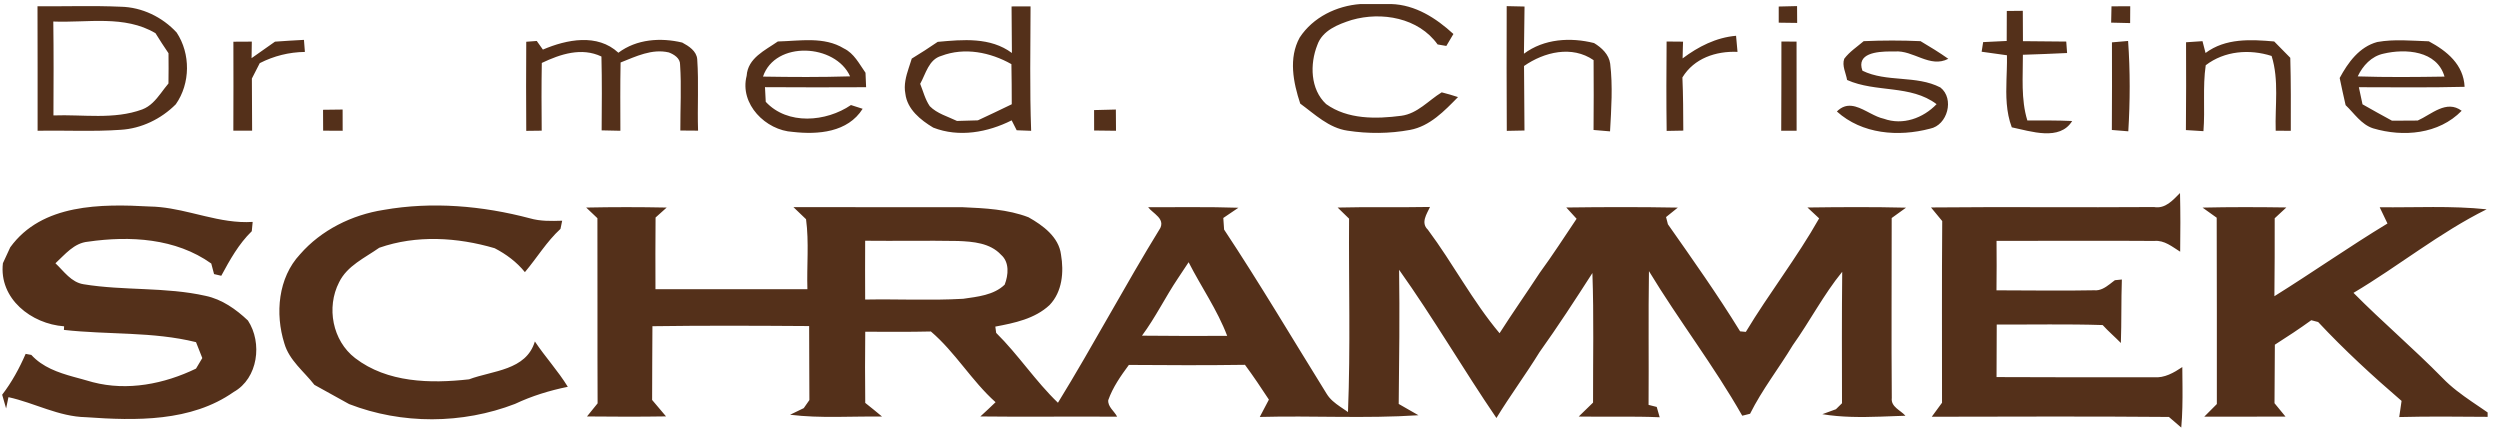 <?xml version="1.0" encoding="UTF-8"?>
<svg width="172px" height="30px" viewBox="0 0 172 30" version="1.1" xmlns="http://www.w3.org/2000/svg" xmlns:xlink="http://www.w3.org/1999/xlink">
    <title>drschrammek</title>
    <g id="partners" stroke="none" stroke-width="1" fill="none" fill-rule="evenodd">
        <g id="drschrammek" transform="translate(0.149, 0.278)" fill="#54301A" fill-rule="nonzero">
            <path d="M149.836,13.001 C149.867,14.345 149.867,15.692 149.847,17.039 C149.298,16.7 148.76,16.234 148.071,16.299 C144.45,16.271 140.833,16.299 137.213,16.295 C137.223,17.43 137.223,18.562 137.209,19.696 C139.448,19.693 141.687,19.741 143.926,19.693 C144.345,19.733 144.684,19.513 145.002,19.271 L145.238,19.088 C145.277,19.058 145.316,19.029 145.355,19 L145.835,18.952 C145.784,20.409 145.818,21.863 145.767,23.32 C145.355,22.899 144.91,22.521 144.515,22.086 C142.085,22.007 139.654,22.062 137.226,22.048 C137.223,23.255 137.223,24.458 137.213,25.665 C140.819,25.686 144.426,25.679 148.036,25.676 C148.767,25.741 149.408,25.367 149.994,24.976 L150.007,26.365 C150.013,27.29 150.004,28.215 149.922,29.138 C149.709,28.957 149.284,28.59 149.072,28.408 C143.634,28.36 138.193,28.387 132.756,28.394 C132.989,28.072 133.226,27.75 133.462,27.431 C133.466,23.262 133.442,19.096 133.476,14.931 C133.215,14.619 132.958,14.307 132.704,13.995 C137.816,13.943 142.931,14.005 148.047,13.967 C148.835,14.101 149.339,13.498 149.836,13.001 Z M36.307,14.742 C37.031,14.951 37.785,14.931 38.529,14.907 C38.498,15.047 38.443,15.329 38.412,15.469 C37.459,16.343 36.794,17.464 35.964,18.445 C35.399,17.746 34.679,17.211 33.883,16.799 C31.319,16.045 28.494,15.874 25.943,16.768 C24.956,17.464 23.735,18.003 23.18,19.144 C22.292,20.869 22.724,23.162 24.284,24.359 C26.495,26.056 29.461,26.118 32.121,25.82 C33.743,25.209 36.05,25.216 36.65,23.214 C37.363,24.284 38.244,25.237 38.916,26.334 C37.665,26.588 36.437,26.965 35.285,27.51 C31.662,28.909 27.493,28.929 23.872,27.523 C23.077,27.081 22.275,26.646 21.483,26.2 C20.763,25.274 19.751,24.517 19.415,23.351 C18.771,21.308 18.98,18.836 20.495,17.218 C21.949,15.548 24.068,14.502 26.245,14.163 C29.584,13.577 33.04,13.878 36.307,14.742 Z M10.169,13.93 C11.133,13.946 12.069,14.144 13.001,14.366 L13.932,14.589 C15.018,14.846 16.107,15.063 17.235,14.989 C17.221,15.15 17.19,15.469 17.173,15.63 C16.275,16.504 15.665,17.602 15.075,18.695 C14.951,18.664 14.701,18.61 14.578,18.579 C14.53,18.397 14.434,18.034 14.386,17.852 C11.938,16.107 8.787,15.935 5.907,16.35 C4.944,16.436 4.327,17.228 3.665,17.835 C4.248,18.383 4.748,19.144 5.599,19.278 C8.379,19.734 11.242,19.456 13.998,20.077 C15.123,20.313 16.09,20.999 16.909,21.774 C17.914,23.303 17.612,25.751 15.929,26.69 C12.994,28.754 9.185,28.669 5.76,28.425 C3.884,28.387 2.228,27.441 0.432,27.047 C0.391,27.242 0.312,27.63 0.271,27.822 C0.202,27.589 0.065,27.115 -1.77635684e-15,26.879 C0.662,26.018 1.183,25.062 1.615,24.068 C1.711,24.088 1.91,24.122 2.006,24.14 C2.78,24.984 3.836,25.349 4.909,25.648 L5.446,25.794 C5.714,25.867 5.98,25.939 6.24,26.018 C8.629,26.639 11.149,26.138 13.337,25.082 C13.446,24.901 13.659,24.537 13.769,24.356 L13.337,23.262 L13.337,23.262 C10.368,22.525 7.272,22.761 4.248,22.419 L4.262,22.172 C2.012,22.011 -0.23,20.276 0.051,17.831 C0.223,17.468 0.391,17.104 0.555,16.738 C2.736,13.724 6.826,13.745 10.169,13.93 Z M98.235,13.961 C98.009,14.454 97.584,15.047 98.087,15.524 C99.815,17.842 101.159,20.433 103.021,22.648 C103.916,21.243 104.879,19.878 105.791,18.483 C106.676,17.276 107.485,16.014 108.321,14.773 L108.22,14.663 L108.22,14.663 L107.968,14.387 C107.835,14.242 107.701,14.096 107.612,13.998 C110.169,13.964 112.727,13.957 115.285,14.005 C115.082,14.166 114.678,14.492 114.475,14.657 L114.504,14.768 L114.504,14.768 L114.574,15.038 C114.585,15.081 114.595,15.119 114.602,15.15 C116.303,17.574 118.02,19.995 119.57,22.518 C119.669,22.528 119.865,22.545 119.964,22.556 C121.565,19.899 123.485,17.444 125.008,14.746 C124.809,14.557 124.408,14.183 124.205,13.998 C126.465,13.967 128.727,13.954 130.987,14.009 C130.74,14.187 130.246,14.543 129.999,14.722 C130.003,18.85 129.972,22.977 130.006,27.102 C129.931,27.715 130.61,27.945 130.946,28.326 L130.374,28.345 L130.374,28.345 L129.229,28.387 C127.892,28.431 126.552,28.438 125.227,28.219 C125.539,28.103 125.848,27.986 126.163,27.877 C126.3,27.739 126.441,27.602 126.581,27.465 C126.574,24.452 126.564,21.438 126.595,18.421 C125.306,20.001 124.373,21.822 123.194,23.474 C122.237,25.062 121.085,26.526 120.256,28.189 L120.133,28.22 L120.133,28.22 L119.839,28.293 C119.793,28.305 119.751,28.315 119.717,28.322 C117.77,24.89 115.343,21.753 113.299,18.376 C113.251,21.445 113.296,24.513 113.272,27.578 L113.834,27.719 L113.834,27.719 C113.886,27.897 113.989,28.25 114.037,28.429 C112.182,28.35 110.324,28.411 108.465,28.381 C108.791,28.058 109.117,27.739 109.453,27.421 C109.446,24.452 109.514,21.479 109.408,18.507 C108.229,20.344 107.039,22.172 105.771,23.948 C104.824,25.484 103.748,26.937 102.805,28.48 C100.515,25.12 98.468,21.599 96.109,18.284 C96.154,21.359 96.116,24.438 96.082,27.513 C96.534,27.77 96.987,28.031 97.44,28.291 C93.805,28.531 90.161,28.309 86.523,28.408 C86.733,28.01 86.942,27.613 87.151,27.215 C86.619,26.406 86.081,25.6 85.505,24.822 C82.841,24.86 80.181,24.849 77.517,24.829 C76.961,25.583 76.413,26.361 76.098,27.253 C76.06,27.715 76.519,28.007 76.711,28.391 C73.574,28.363 70.437,28.415 67.3,28.374 C67.653,28.051 68.003,27.726 68.346,27.393 C66.697,25.922 65.579,23.961 63.896,22.528 C62.391,22.563 60.886,22.552 59.38,22.545 C59.363,24.177 59.36,25.809 59.38,27.441 C59.771,27.75 60.155,28.062 60.536,28.381 C58.427,28.353 56.305,28.514 54.207,28.257 C54.444,28.144 54.917,27.914 55.15,27.801 C55.249,27.664 55.441,27.386 55.537,27.246 C55.52,25.549 55.534,23.852 55.52,22.155 C51.927,22.131 48.331,22.113 44.738,22.165 C44.717,23.855 44.731,25.549 44.717,27.239 C45.036,27.616 45.358,27.99 45.674,28.37 C43.86,28.398 42.046,28.394 40.236,28.374 C40.476,28.072 40.72,27.77 40.966,27.472 C40.946,23.228 40.966,18.98 40.953,14.735 C40.889,14.674 40.803,14.592 40.71,14.503 L40.424,14.232 C40.331,14.143 40.245,14.062 40.181,14.002 C42.026,13.964 43.87,13.964 45.718,14.002 C45.526,14.173 45.146,14.516 44.954,14.687 C44.94,16.33 44.94,17.975 44.947,19.621 C48.43,19.624 51.917,19.624 55.4,19.621 C55.349,18.016 55.52,16.398 55.307,14.804 C55.088,14.598 54.653,14.18 54.437,13.971 C58.318,13.988 62.199,13.967 66.08,13.978 C67.605,14.046 69.176,14.118 70.612,14.67 C71.599,15.226 72.693,16.021 72.847,17.231 C73.053,18.431 72.943,19.792 72.059,20.711 C71.047,21.657 69.645,21.945 68.329,22.192 C68.342,22.302 68.373,22.515 68.387,22.624 C69.913,24.129 71.089,25.946 72.638,27.431 C75.072,23.471 77.249,19.36 79.684,15.404 C79.877,14.986 79.623,14.7 79.329,14.44 L79.151,14.286 C79.034,14.185 78.923,14.084 78.844,13.978 C80.914,13.988 82.985,13.943 85.053,14.015 C84.706,14.252 84.36,14.489 84.014,14.718 C84.027,14.921 84.055,15.318 84.069,15.517 C86.52,19.216 88.783,23.046 91.124,26.814 C91.353,27.193 91.697,27.458 92.056,27.705 L92.415,27.948 C92.475,27.989 92.534,28.03 92.592,28.072 C92.77,23.639 92.636,19.199 92.667,14.766 C92.472,14.574 92.077,14.194 91.882,14.002 C93.997,13.947 96.116,14.002 98.235,13.961 Z M170.931,14.122 C167.692,15.73 164.873,18.03 161.771,19.871 C163.759,21.877 165.916,23.708 167.894,25.724 C168.5,26.357 169.203,26.869 169.921,27.362 L170.642,27.852 C170.762,27.934 170.881,28.016 171,28.099 L171,28.401 C168.974,28.387 166.944,28.363 164.918,28.415 C164.969,28.045 165.021,27.674 165.079,27.304 C163.08,25.586 161.14,23.8 159.34,21.877 C159.223,21.846 158.987,21.784 158.867,21.753 C158.051,22.343 157.207,22.899 156.361,23.437 C156.347,24.777 156.347,26.118 156.337,27.462 C156.59,27.767 156.841,28.075 157.094,28.384 L151.502,28.391 L151.502,28.391 C151.79,28.099 152.078,27.808 152.37,27.52 C152.363,23.245 152.38,18.973 152.36,14.701 C152.116,14.526 151.629,14.18 151.386,14.005 C153.306,13.961 155.229,13.967 157.153,13.995 C156.954,14.18 156.553,14.554 156.35,14.739 C156.347,16.525 156.354,18.311 156.33,20.101 C158.949,18.469 161.472,16.696 164.109,15.099 C163.934,14.725 163.752,14.351 163.574,13.981 C166.025,14.009 168.487,13.865 170.931,14.122 Z M81.628,17.763 C81.381,18.13 81.137,18.5 80.894,18.87 C80.027,20.159 79.348,21.565 78.419,22.816 C80.373,22.84 82.327,22.837 84.281,22.83 C83.602,21.037 82.492,19.463 81.628,17.763 Z M59.374,16.285 C59.367,17.636 59.367,18.983 59.374,20.331 C61.619,20.289 63.872,20.406 66.117,20.279 C67.101,20.135 68.222,20.032 68.973,19.306 C69.23,18.644 69.313,17.759 68.72,17.248 C67.969,16.436 66.8,16.343 65.764,16.302 C63.635,16.264 61.503,16.309 59.374,16.285 Z M139.02,0.466 C139.026,1.162 139.026,1.858 139.03,2.554 C140.024,2.564 141.015,2.571 142.009,2.582 C142.023,2.777 142.054,3.171 142.067,3.37 C141.053,3.418 140.038,3.459 139.026,3.49 C139.033,4.999 138.882,6.541 139.332,8.009 C140.36,8.012 141.389,7.999 142.417,8.047 C141.563,9.442 139.575,8.756 138.262,8.482 C137.862,7.426 137.863,6.309 137.897,5.192 L137.919,4.523 C137.93,4.188 137.936,3.855 137.929,3.524 C137.346,3.446 136.767,3.363 136.188,3.281 C136.212,3.116 136.263,2.784 136.291,2.619 C136.829,2.592 137.367,2.564 137.912,2.54 C137.912,1.851 137.916,1.166 137.919,0.477 L139.02,0.466 L139.02,0.466 Z M166.954,2.564 C168.202,3.23 169.344,4.166 169.416,5.695 C166.992,5.756 164.568,5.725 162.141,5.722 C162.223,6.113 162.305,6.507 162.391,6.898 C163.063,7.282 163.739,7.656 164.421,8.026 C165.007,8.023 165.597,8.023 166.19,8.016 C167.146,7.587 168.161,6.565 169.214,7.344 C167.637,8.962 165.192,9.168 163.118,8.551 C162.305,8.287 161.822,7.519 161.229,6.956 C161.088,6.332 160.948,5.712 160.821,5.088 C161.394,4.022 162.172,2.945 163.406,2.612 C164.575,2.403 165.772,2.527 166.954,2.564 Z M131.984,2.554 C132.636,2.938 133.277,3.332 133.894,3.768 C132.626,4.43 131.491,3.154 130.202,3.264 L130.108,3.263 L130.108,3.263 L129.903,3.262 C128.975,3.267 127.553,3.388 127.987,4.587 C129.653,5.403 131.683,4.879 133.349,5.739 C134.333,6.507 133.843,8.338 132.636,8.575 C130.462,9.15 127.959,8.955 126.228,7.392 C126.893,6.729 127.583,7.024 128.28,7.384 L128.542,7.52 C128.848,7.678 129.155,7.827 129.461,7.892 C130.76,8.362 132.163,7.855 133.088,6.888 C131.299,5.537 128.913,6.109 126.931,5.225 C126.852,4.748 126.564,4.244 126.735,3.764 C127.099,3.278 127.617,2.945 128.073,2.554 C129.375,2.496 130.682,2.496 131.984,2.554 Z M95.557,8.8817842e-16 C97.23,0.048 98.653,0.967 99.846,2.06 C99.726,2.266 99.483,2.678 99.359,2.883 C99.157,2.849 98.958,2.815 98.759,2.78 C97.446,0.943 94.913,0.504 92.845,1.097 C91.913,1.395 90.833,1.81 90.483,2.818 C89.962,4.128 89.996,5.866 91.087,6.881 C92.568,7.947 94.532,7.913 96.264,7.687 C97.378,7.539 98.129,6.631 99.041,6.075 C99.418,6.171 99.791,6.277 100.162,6.401 C99.229,7.351 98.228,8.407 96.86,8.66 C95.444,8.921 93.98,8.931 92.561,8.712 C91.272,8.527 90.315,7.584 89.307,6.85 C88.827,5.396 88.491,3.716 89.27,2.304 C90.188,0.905 91.81,0.12 93.452,8.8817842e-16 L95.557,8.8817842e-16 Z M70.753,0.161 C70.746,3.014 70.691,5.869 70.794,8.722 C70.543,8.712 70.046,8.695 69.799,8.684 C69.71,8.513 69.539,8.173 69.453,8.002 C67.801,8.832 65.826,9.192 64.06,8.503 C63.193,7.985 62.267,7.244 62.14,6.168 C62.023,5.562 62.183,4.974 62.371,4.398 L62.512,3.968 C62.535,3.896 62.558,3.825 62.579,3.754 C63.183,3.387 63.779,3.003 64.365,2.602 C66.097,2.444 67.989,2.266 69.47,3.367 C69.457,2.3 69.45,1.231 69.446,0.165 C69.772,0.165 70.427,0.161 70.753,0.161 Z M57.91,3.055 C58.613,3.391 58.969,4.121 59.398,4.728 C59.408,5.06 59.422,5.393 59.439,5.722 C57.118,5.729 54.8,5.739 52.482,5.719 C52.5,6.055 52.517,6.391 52.534,6.727 C54.032,8.345 56.689,8.112 58.397,6.949 C58.664,7.035 58.931,7.121 59.202,7.207 C58.181,8.832 56.13,8.996 54.399,8.797 C52.537,8.695 50.717,6.884 51.221,4.937 C51.3,3.71 52.489,3.188 53.367,2.575 C54.879,2.54 56.545,2.218 57.91,3.055 Z M103.511,0.144 C103.82,0.151 104.434,0.165 104.739,0.171 C104.725,1.255 104.715,2.335 104.698,3.418 C106.076,2.386 107.896,2.276 109.521,2.684 C110.042,2.996 110.55,3.47 110.632,4.104 C110.817,5.65 110.708,7.213 110.622,8.76 L109.487,8.664 L109.487,8.664 C109.501,7.063 109.501,5.461 109.49,3.86 C107.999,2.832 106.093,3.298 104.704,4.262 C104.722,5.743 104.718,7.224 104.735,8.701 C104.327,8.712 103.923,8.719 103.518,8.725 C103.498,5.863 103.508,3.003 103.511,0.144 Z M146.264,2.54 C146.411,4.608 146.404,6.685 146.278,8.756 C145.897,8.725 145.52,8.695 145.146,8.664 C145.163,6.655 145.156,4.646 145.153,2.636 L146.264,2.54 L146.264,2.54 Z M156.316,2.575 C156.683,2.948 157.053,3.326 157.423,3.699 C157.471,5.372 157.461,7.049 157.458,8.722 C157.108,8.719 156.762,8.719 156.419,8.715 C156.364,7.004 156.659,5.239 156.138,3.572 C154.616,3.086 152.898,3.219 151.605,4.21 C151.386,5.712 151.568,7.237 151.448,8.746 C151.043,8.722 150.642,8.695 150.241,8.671 C150.265,6.655 150.255,4.642 150.251,2.63 C150.625,2.602 151.002,2.578 151.383,2.554 C151.434,2.756 151.54,3.161 151.592,3.367 C152.97,2.338 154.698,2.434 156.316,2.575 Z M119.292,2.184 C119.323,2.554 119.357,2.924 119.392,3.291 C117.911,3.226 116.402,3.73 115.6,5.05 C115.655,6.267 115.655,7.488 115.662,8.708 C115.281,8.715 114.897,8.722 114.517,8.729 C114.489,6.679 114.496,4.628 114.513,2.578 C114.794,2.578 115.36,2.585 115.645,2.588 L115.633,2.951 C115.626,3.228 115.618,3.548 115.614,3.74 C116.694,2.928 117.924,2.3 119.292,2.184 Z M46.788,2.65 C47.237,2.89 47.775,3.233 47.82,3.795 C47.933,5.431 47.823,7.073 47.878,8.712 C47.776,8.711 47.641,8.709 47.494,8.708 L47.042,8.705 C46.895,8.704 46.759,8.703 46.658,8.701 C46.651,7.189 46.743,5.674 46.64,4.166 C46.654,3.73 46.222,3.463 45.866,3.329 C44.707,3.058 43.596,3.607 42.547,4.022 C42.516,5.585 42.53,7.152 42.533,8.719 C42.105,8.708 41.673,8.701 41.244,8.691 C41.258,6.997 41.271,5.304 41.23,3.61 C39.859,2.959 38.405,3.446 37.127,4.052 C37.099,5.605 37.106,7.159 37.12,8.712 C36.852,8.715 36.321,8.722 36.057,8.725 C36.043,6.682 36.043,4.639 36.057,2.595 C36.239,2.582 36.599,2.554 36.78,2.54 C36.887,2.688 37.096,2.983 37.202,3.134 C38.841,2.434 40.953,2.009 42.396,3.35 C43.654,2.407 45.303,2.297 46.788,2.65 Z M8.16,0.185 C9.617,0.213 11.022,0.895 12.003,1.958 C12.97,3.415 12.956,5.465 11.945,6.898 C10.944,7.903 9.576,8.571 8.149,8.653 C6.25,8.787 4.34,8.681 2.438,8.719 C2.438,5.863 2.441,3.007 2.431,0.151 C4.34,0.171 6.253,0.099 8.16,0.185 Z M76.622,7.258 C76.625,7.745 76.629,8.232 76.632,8.719 C76.128,8.715 75.628,8.708 75.127,8.701 C75.124,8.232 75.124,7.765 75.124,7.296 C75.621,7.282 76.122,7.268 76.622,7.258 Z M123.454,2.585 C123.461,4.628 123.461,6.672 123.458,8.715 L122.927,8.716 C122.729,8.716 122.531,8.717 122.399,8.719 C122.416,6.672 122.405,4.625 122.412,2.578 C122.673,2.578 123.194,2.582 123.454,2.585 Z M23.423,7.258 C23.423,7.745 23.426,8.232 23.426,8.719 C23.091,8.719 22.419,8.712 22.083,8.712 C22.079,8.232 22.076,7.752 22.076,7.275 C22.525,7.268 22.974,7.261 23.423,7.258 Z M20.763,2.465 C20.78,2.671 20.811,3.086 20.828,3.295 C19.741,3.308 18.688,3.572 17.722,4.066 C17.543,4.419 17.362,4.772 17.18,5.126 C17.187,6.319 17.19,7.515 17.197,8.712 L15.905,8.712 L15.905,8.712 C15.918,6.672 15.911,4.632 15.908,2.592 C16.227,2.592 16.858,2.588 17.176,2.585 C17.17,2.87 17.163,3.439 17.159,3.723 C17.698,3.346 18.236,2.969 18.771,2.588 C19.436,2.54 20.097,2.499 20.763,2.465 Z M64.616,3.566 C63.741,3.816 63.549,4.796 63.159,5.489 C63.368,6.007 63.501,6.562 63.82,7.028 C64.328,7.543 65.055,7.735 65.692,8.043 C66.169,8.029 66.649,8.016 67.129,8.002 C67.904,7.632 68.689,7.279 69.46,6.895 C69.46,5.976 69.453,5.054 69.436,4.135 C67.986,3.315 66.21,2.959 64.616,3.566 Z M3.518,1.203 C3.548,3.356 3.538,5.509 3.528,7.663 C5.561,7.587 7.683,7.968 9.637,7.251 C10.19,7.043 10.565,6.602 10.915,6.142 L11.175,5.797 C11.262,5.683 11.35,5.571 11.441,5.465 C11.451,4.772 11.454,4.08 11.444,3.384 C11.136,2.931 10.837,2.475 10.549,2.006 C8.417,0.741 5.866,1.299 3.518,1.203 Z M163.831,3.415 C163.005,3.593 162.412,4.238 162.062,4.978 C164.051,5.043 166.042,5.023 168.034,4.992 C167.517,3.199 165.347,3.055 163.831,3.415 Z M52.345,4.992 C54.341,5.026 56.343,5.036 58.338,4.975 C57.33,2.729 53.185,2.499 52.345,4.992 Z M146.411,0.151 C146.411,0.439 146.408,1.018 146.404,1.31 C145.969,1.299 145.534,1.289 145.098,1.279 C145.105,0.998 145.115,0.435 145.122,0.158 C145.444,0.154 146.089,0.151 146.411,0.151 Z M123.489,0.141 C123.489,0.429 123.492,1.008 123.496,1.299 C123.07,1.293 122.649,1.289 122.227,1.282 L122.227,0.171 L122.227,0.171 C122.543,0.165 123.173,0.147 123.489,0.141 Z" id="Combined-Shape"></path>
        </g>
    </g>
</svg>